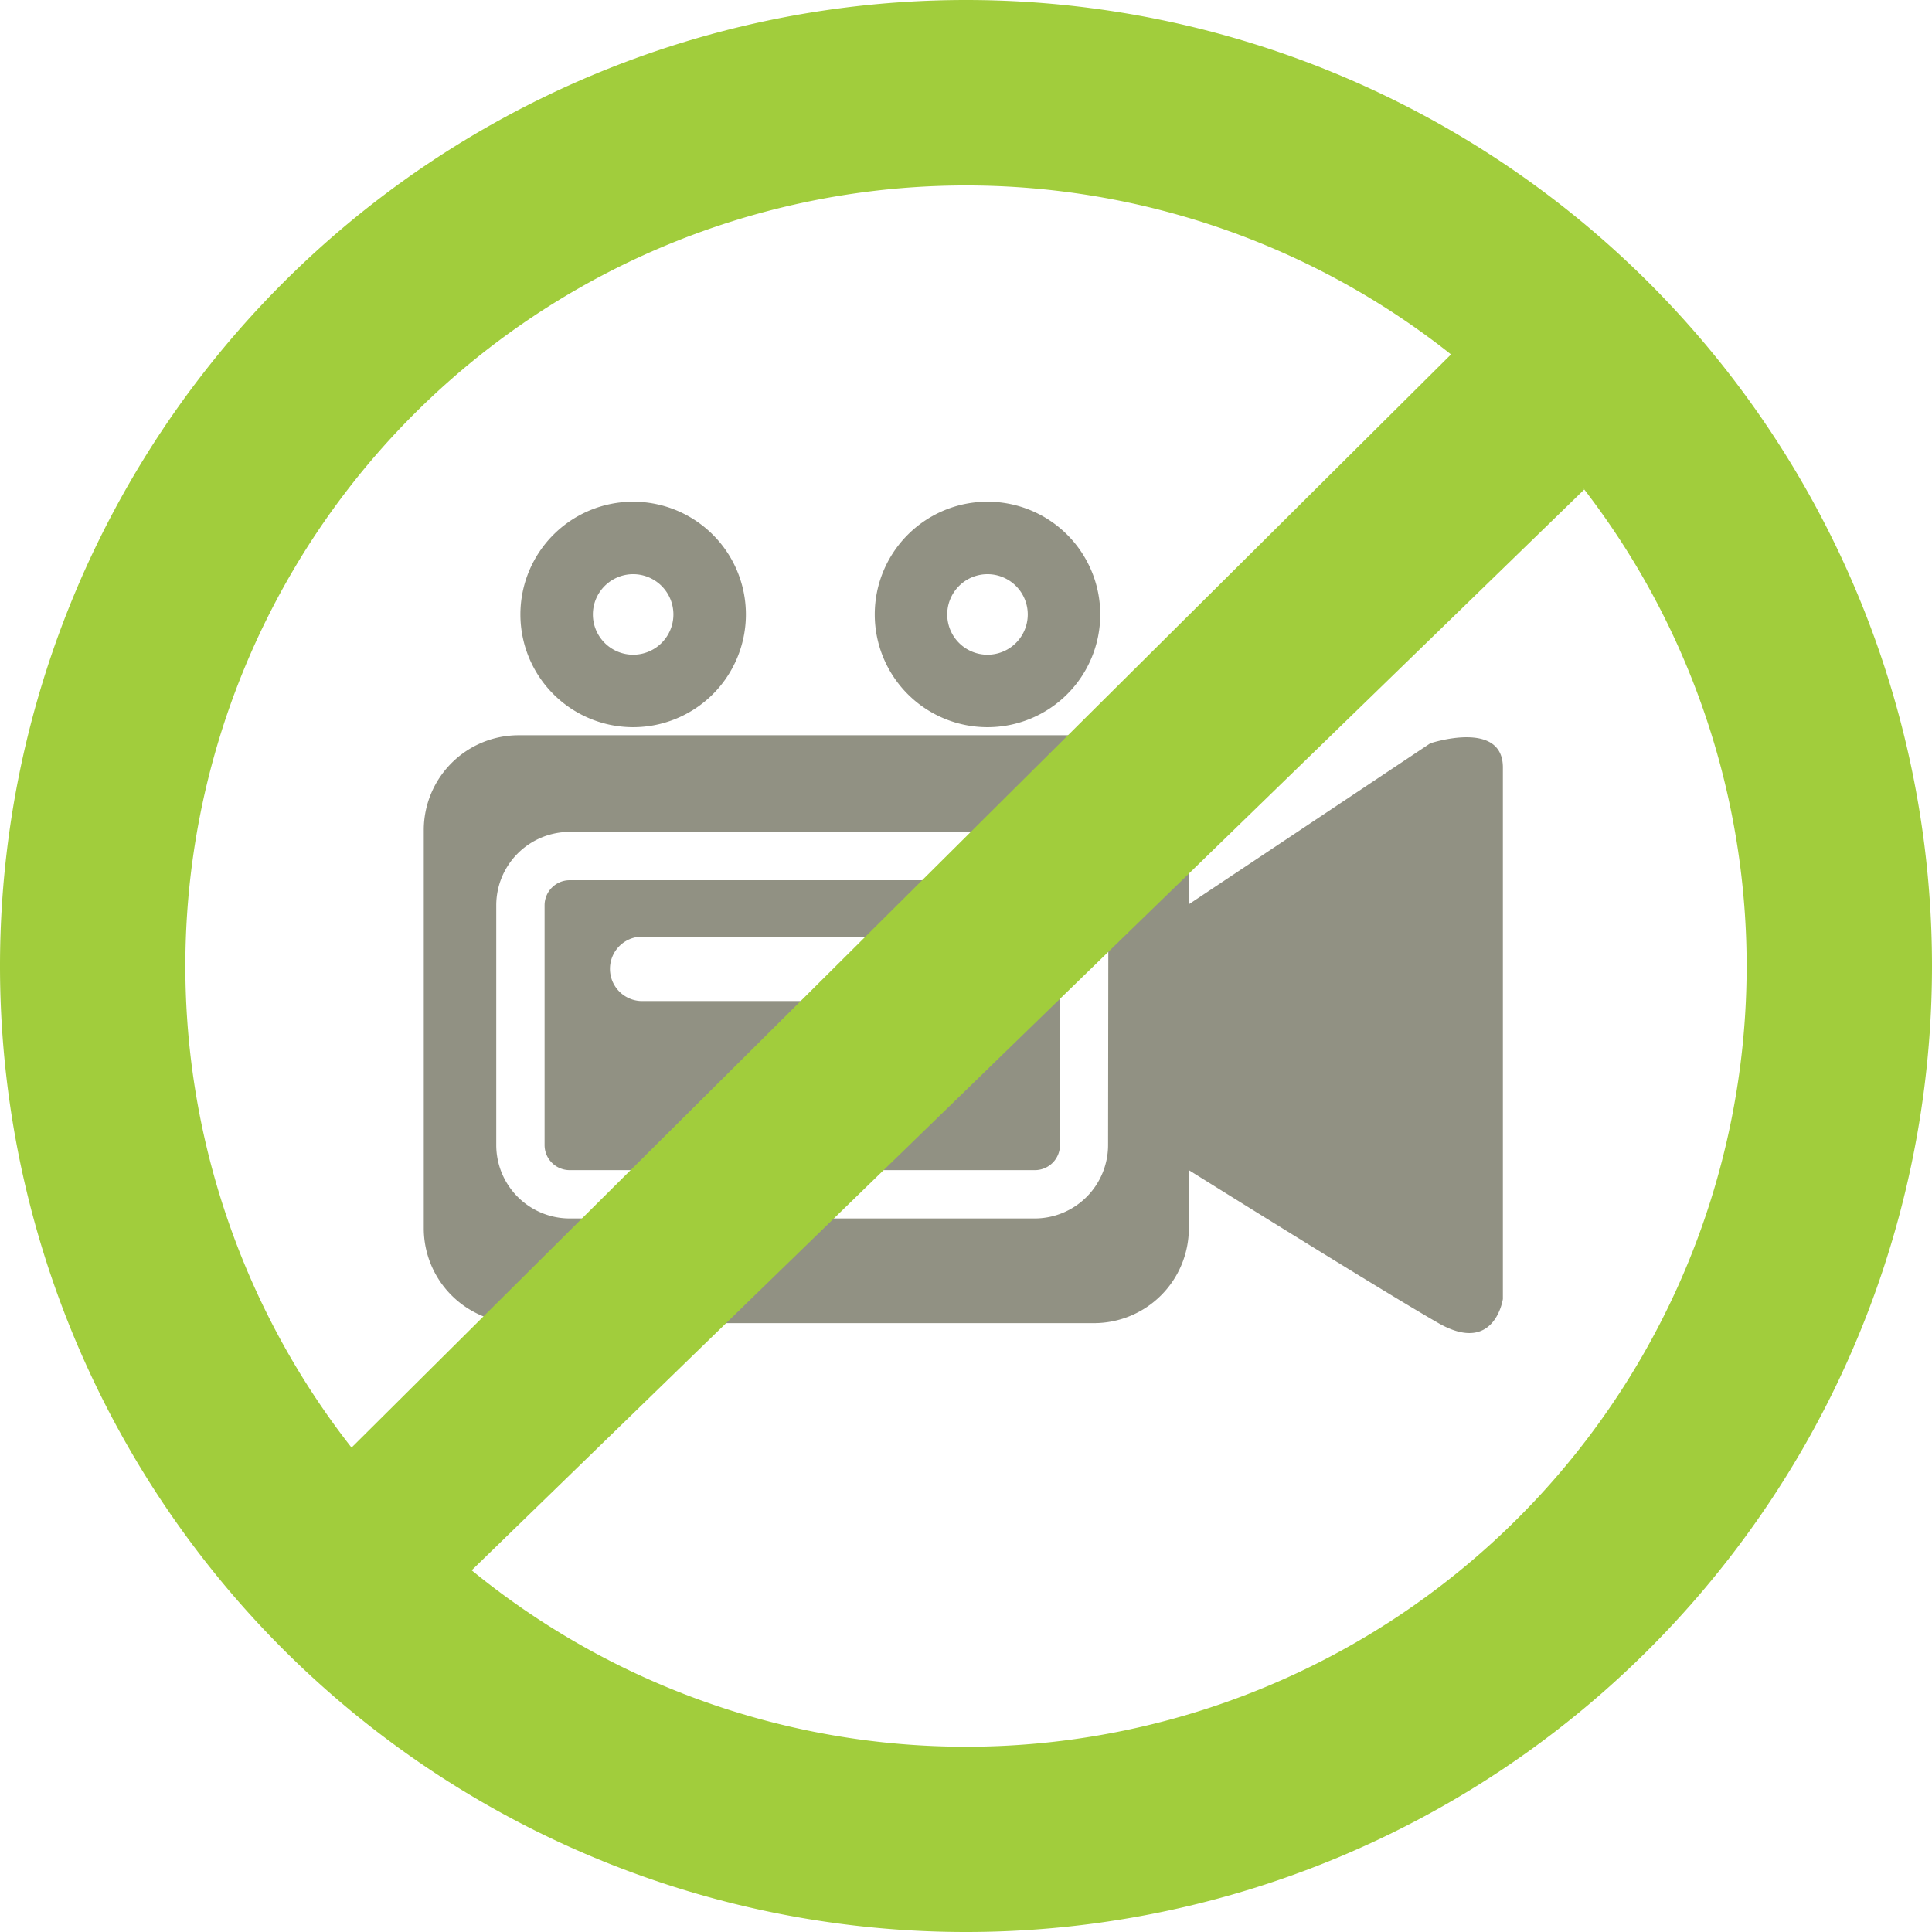 <svg xmlns="http://www.w3.org/2000/svg" width="58.16" height="58.159" viewBox="0 0 58.16 58.159">
  <g id="download-icon" transform="translate(-215 -322.228)">
    <g id="no-video" transform="translate(215 322.228)">
      <path id="Path_1737" data-name="Path 1737" d="M-517.915,243.626a29.08,29.08,0,0,0-29.08,29.08,29.08,29.08,0,0,0,29.08,29.08,29.08,29.08,0,0,0,29.08-29.08A29.08,29.08,0,0,0-517.915,243.626Zm0,52.583a23.5,23.5,0,0,1-23.5-23.5,23.5,23.5,0,0,1,23.5-23.5,23.5,23.5,0,0,1,23.5,23.5A23.5,23.5,0,0,1-517.915,296.209Z" transform="translate(546.995 -243.626)" fill="#a1cd3c"/>
      <g id="Group_577" data-name="Group 577" transform="translate(-280.243 -232.897)">
        <path id="Path_1789" data-name="Path 1789" d="M308.394,248a3.394,3.394,0,1,0,3.394,3.394A3.394,3.394,0,0,0,308.394,248Zm0,4.606a1.212,1.212,0,1,1,1.212-1.212A1.212,1.212,0,0,1,308.394,252.606Z" transform="translate(-9.091)" fill="#919183"/>
        <path id="Path_1790" data-name="Path 1790" d="M352.394,248a3.394,3.394,0,1,0,3.394,3.394A3.394,3.394,0,0,0,352.394,248Zm0,4.606a1.212,1.212,0,1,1,1.212-1.212A1.212,1.212,0,0,1,352.394,252.606Z" transform="translate(-42.424)" fill="#919183"/>
        <g id="Group_577-2" data-name="Group 577" transform="translate(293 255.031)">
          <path id="Path_1791" data-name="Path 1791" d="M322.762,295H308.754a.755.755,0,0,0-.754.754v7.219a.755.755,0,0,0,.754.754h14.007a.755.755,0,0,0,.754-.754v-7.219A.755.755,0,0,0,322.762,295Zm-2.155,3.637h-9.7a.97.97,0,0,1,0-1.939h9.7a.97.97,0,0,1,0,1.939Z" transform="translate(-304.363 -290.636)" fill="#919183"/>
          <path id="Path_1792" data-name="Path 1792" d="M323.3,277.242l-7.273,4.849v-2.236A2.855,2.855,0,0,0,313.176,277H295.855A2.855,2.855,0,0,0,293,279.855v11.987a2.855,2.855,0,0,0,2.855,2.855h17.321a2.855,2.855,0,0,0,2.855-2.855v-1.751s5.818,3.637,7.515,4.606,1.939-.727,1.939-.727v-16C325.486,276.515,323.3,277.242,323.3,277.242Zm-9.7,12.095a2.211,2.211,0,0,1-2.209,2.209H297.391a2.211,2.211,0,0,1-2.209-2.209v-7.219a2.211,2.211,0,0,1,2.209-2.209H311.4a2.211,2.211,0,0,1,2.209,2.209Z" transform="translate(-293 -277)" fill="#919183"/>
        </g>
      </g>
      <path id="Path_1739" data-name="Path 1739" d="M-480.957,307.358c-2.9-1.408-3.1-2.894-3.7-3.607l33.392-33.2,2.757,1.406,1.252,2.662Z" transform="translate(494.948 -259.884)" fill="#a1cd3c"/>
    </g>
  </g>
</svg>
